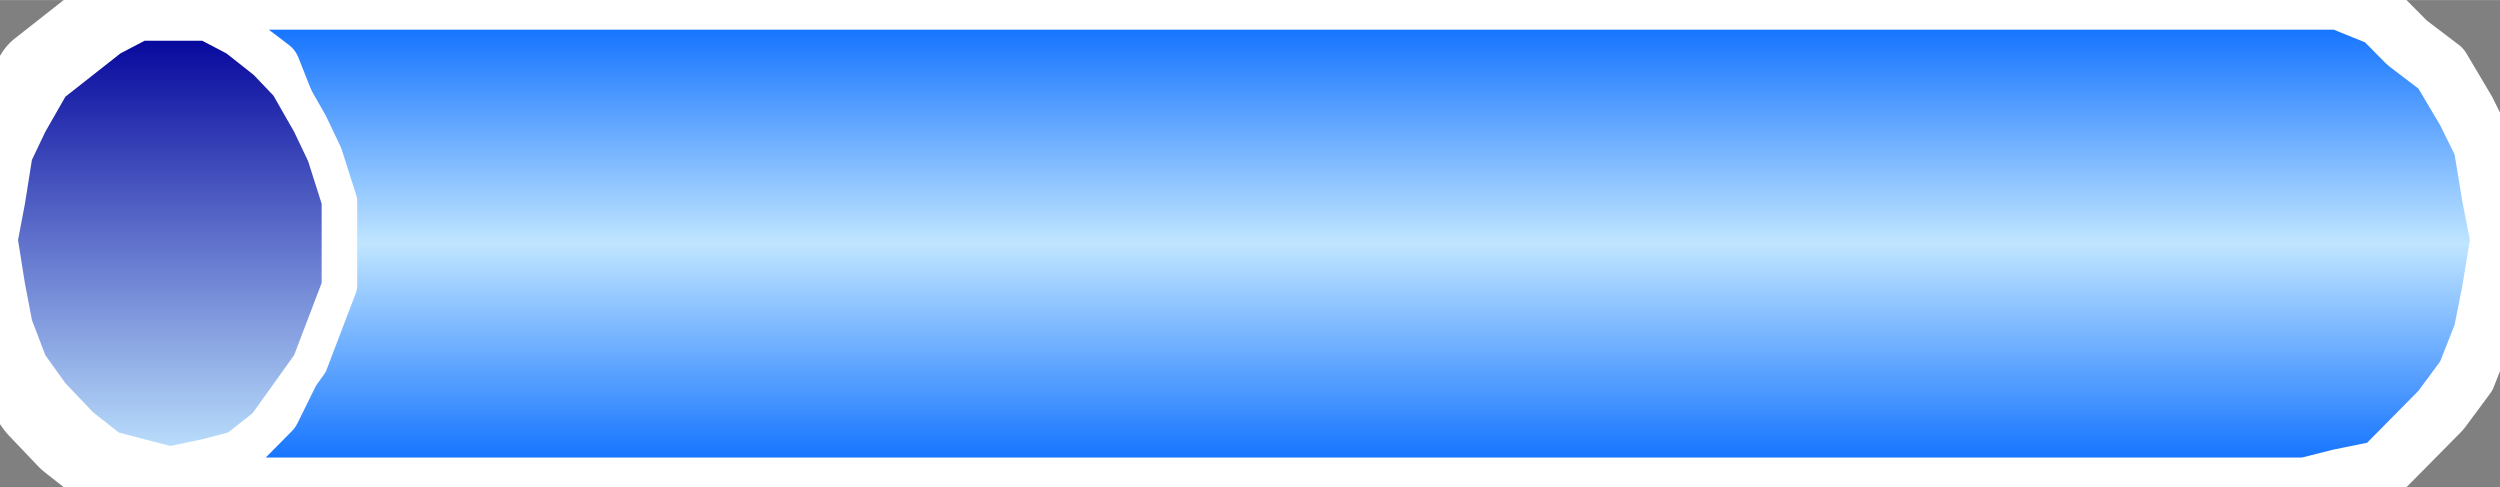 <svg xmlns="http://www.w3.org/2000/svg" xmlns:xlink="http://www.w3.org/1999/xlink" version="1.1" width="0.703" height="0.137" viewBox="0 0 50.636 9.865">
  <rect x="0" y="0" width="50.636" height="9.865" fill="#808080" stroke="none"/>
  <title><![CDATA[Tunnel-Sm]]></title>
  <g transform=" scale(1) ">
    <g xmlns="http://www.w3.org/2000/svg" id="Layer1393">
      <path d="  M3.438,9.401 L2.84,9.245 L2.242,9.088 L1.644,8.617 L1.046,7.99 L0.598,7.363 L0.299,6.579 L0.149,5.795 L0,4.854 L0.149,4.07 L0.299,3.129 L0.598,2.502 L1.046,1.718 L1.644,1.248 L2.242,0.777 L2.84,0.464 L3.438,0.464 L4.185,0.464 L4.783,0.777 L5.38,1.248 L5.829,1.718 L6.277,2.502 L6.576,3.129 L6.875,4.07 L6.875,4.854 L6.875,5.795 L6.576,6.579 L6.277,7.363 L5.829,7.99 L5.38,8.617 L4.783,9.088 L4.185,9.245 L3.438,9.401 Z" style="stroke-width: 2.4; stroke-linecap: round; stroke-linejoin: round; fill-rule: evenodd; fill: #ffffff; "/>
      <path d="  M3.438,9.401 L2.84,9.245 L2.242,9.088 L1.644,8.617 L1.046,7.99 L0.598,7.363 L0.299,6.579 L0.149,5.795 L0,4.854 L0.149,4.07 L0.299,3.129 L0.598,2.502 L1.046,1.718 L1.644,1.248 L2.242,0.777 L2.84,0.464 L3.438,0.464 L4.185,0.464 L4.783,0.777 L5.38,1.248 L5.829,1.718 L6.277,2.502 L6.576,3.129 L6.875,4.07 L6.875,4.854 L6.875,5.795 L6.576,6.579 L6.277,7.363 L5.829,7.99 L5.38,8.617 L4.783,9.088 L4.185,9.245 L3.438,9.401 Z" style="stroke-width: 2.4; stroke: #ffffff; stroke-dasharray: none; stroke-linecap: round; stroke-linejoin: round; fill: none; "/>
    </g>
    <g xmlns="http://www.w3.org/2000/svg" xmlns:xlink="http://www.w3.org/1999/xlink" id="Layer1394">
      <defs>
        <linearGradient id="grad576">
          <stop offset="0%" stop-color="#0066ff" stop-opacity="1"/>
          <stop offset="50%" stop-color="#c0e5ff" stop-opacity="1"/>
          <stop offset="100%" stop-color="#0066ff" stop-opacity="1"/>
        </linearGradient>
        <linearGradient xlink:href="#grad576" id="grad577" x1="0" y1="0" x2="0" y2="1" gradientTransform="rotate(-0 .5 .5)" gradientUnits="objectBoundingBox">
  </linearGradient>
      </defs>
      <path d="  M2.75,0 L3.605,0 L4.289,0.346 L4.802,0.865 L5.486,1.385 L5.828,2.25 L6.17,2.942 L6.341,3.981 L6.512,4.846 L6.341,5.885 L6.17,6.75 L5.828,7.615 L5.486,8.307 L4.802,9 L4.289,9.519 L3.605,9.692 L2.75,9.865 L46.702,9.865 L47.386,9.692 L48.241,9.519 L48.755,9 L49.439,8.307 L49.952,7.615 L50.294,6.75 L50.465,5.885 L50.636,4.846 L50.465,3.981 L50.294,2.942 L49.952,2.25 L49.439,1.385 L48.755,0.865 L48.241,0.346 L47.386,0 L46.702,0 L2.75,0 Z" style="stroke-width: 1.2; stroke-linecap: round; stroke-linejoin: round; fill-rule: evenodd; fill: url(#grad577); "/>
      <path d="  M2.75,0 L3.605,0 L4.289,0.346 L4.802,0.865 L5.486,1.385 L5.828,2.25 L6.17,2.942 L6.341,3.981 L6.512,4.846 L6.341,5.885 L6.17,6.75 L5.828,7.615 L5.486,8.307 L4.802,9 L4.289,9.519 L3.605,9.692 L2.75,9.865 L46.702,9.865 L47.386,9.692 L48.241,9.519 L48.755,9 L49.439,8.307 L49.952,7.615 L50.294,6.75 L50.465,5.885 L50.636,4.846 L50.465,3.981 L50.294,2.942 L49.952,2.25 L49.439,1.385 L48.755,0.865 L48.241,0.346 L47.386,0 L46.702,0 L2.75,0 Z" style="stroke-width: 1.2; stroke: #ffffff; stroke-dasharray: none; stroke-linecap: round; stroke-linejoin: round; fill: none; "/>
    </g>
    <g xmlns="http://www.w3.org/2000/svg" xmlns:xlink="http://www.w3.org/1999/xlink" id="Layer1395">
      <defs>
        <linearGradient id="grad578">
          <stop offset="0%" stop-color="#000099" stop-opacity="1"/>
          <stop offset="100%" stop-color="#c0e5ff" stop-opacity="1"/>
        </linearGradient>
        <linearGradient xlink:href="#grad578" id="grad579" x1="0" y1="0" x2="0" y2="1" gradientTransform="rotate(-0 .5 .5)" gradientUnits="objectBoundingBox">
  </linearGradient>
      </defs>
      <path d="  M3.438,9.401 L2.84,9.245 L2.242,9.088 L1.644,8.617 L1.046,7.99 L0.598,7.363 L0.299,6.579 L0.149,5.795 L0,4.854 L0.149,4.07 L0.299,3.129 L0.598,2.502 L1.046,1.718 L1.644,1.248 L2.242,0.777 L2.84,0.464 L3.438,0.464 L4.185,0.464 L4.783,0.777 L5.38,1.248 L5.829,1.718 L6.277,2.502 L6.576,3.129 L6.875,4.07 L6.875,4.854 L6.875,5.795 L6.576,6.579 L6.277,7.363 L5.829,7.99 L5.38,8.617 L4.783,9.088 L4.185,9.245 L3.438,9.401 Z" style="stroke-width: 0.72; stroke-linecap: round; stroke-linejoin: round; fill-rule: evenodd; fill: url(#grad579); "/>
      <path d="  M3.438,9.401 L2.84,9.245 L2.242,9.088 L1.644,8.617 L1.046,7.99 L0.598,7.363 L0.299,6.579 L0.149,5.795 L0,4.854 L0.149,4.07 L0.299,3.129 L0.598,2.502 L1.046,1.718 L1.644,1.248 L2.242,0.777 L2.84,0.464 L3.438,0.464 L4.185,0.464 L4.783,0.777 L5.38,1.248 L5.829,1.718 L6.277,2.502 L6.576,3.129 L6.875,4.07 L6.875,4.854 L6.875,5.795 L6.576,6.579 L6.277,7.363 L5.829,7.99 L5.38,8.617 L4.783,9.088 L4.185,9.245 L3.438,9.401 Z" style="stroke-width: 0.72; stroke: #ffffff; stroke-dasharray: none; stroke-linecap: round; stroke-linejoin: round; fill: none; "/>
    </g>
    <!--converted by libvisio2svg-->
  </g>
</svg>
